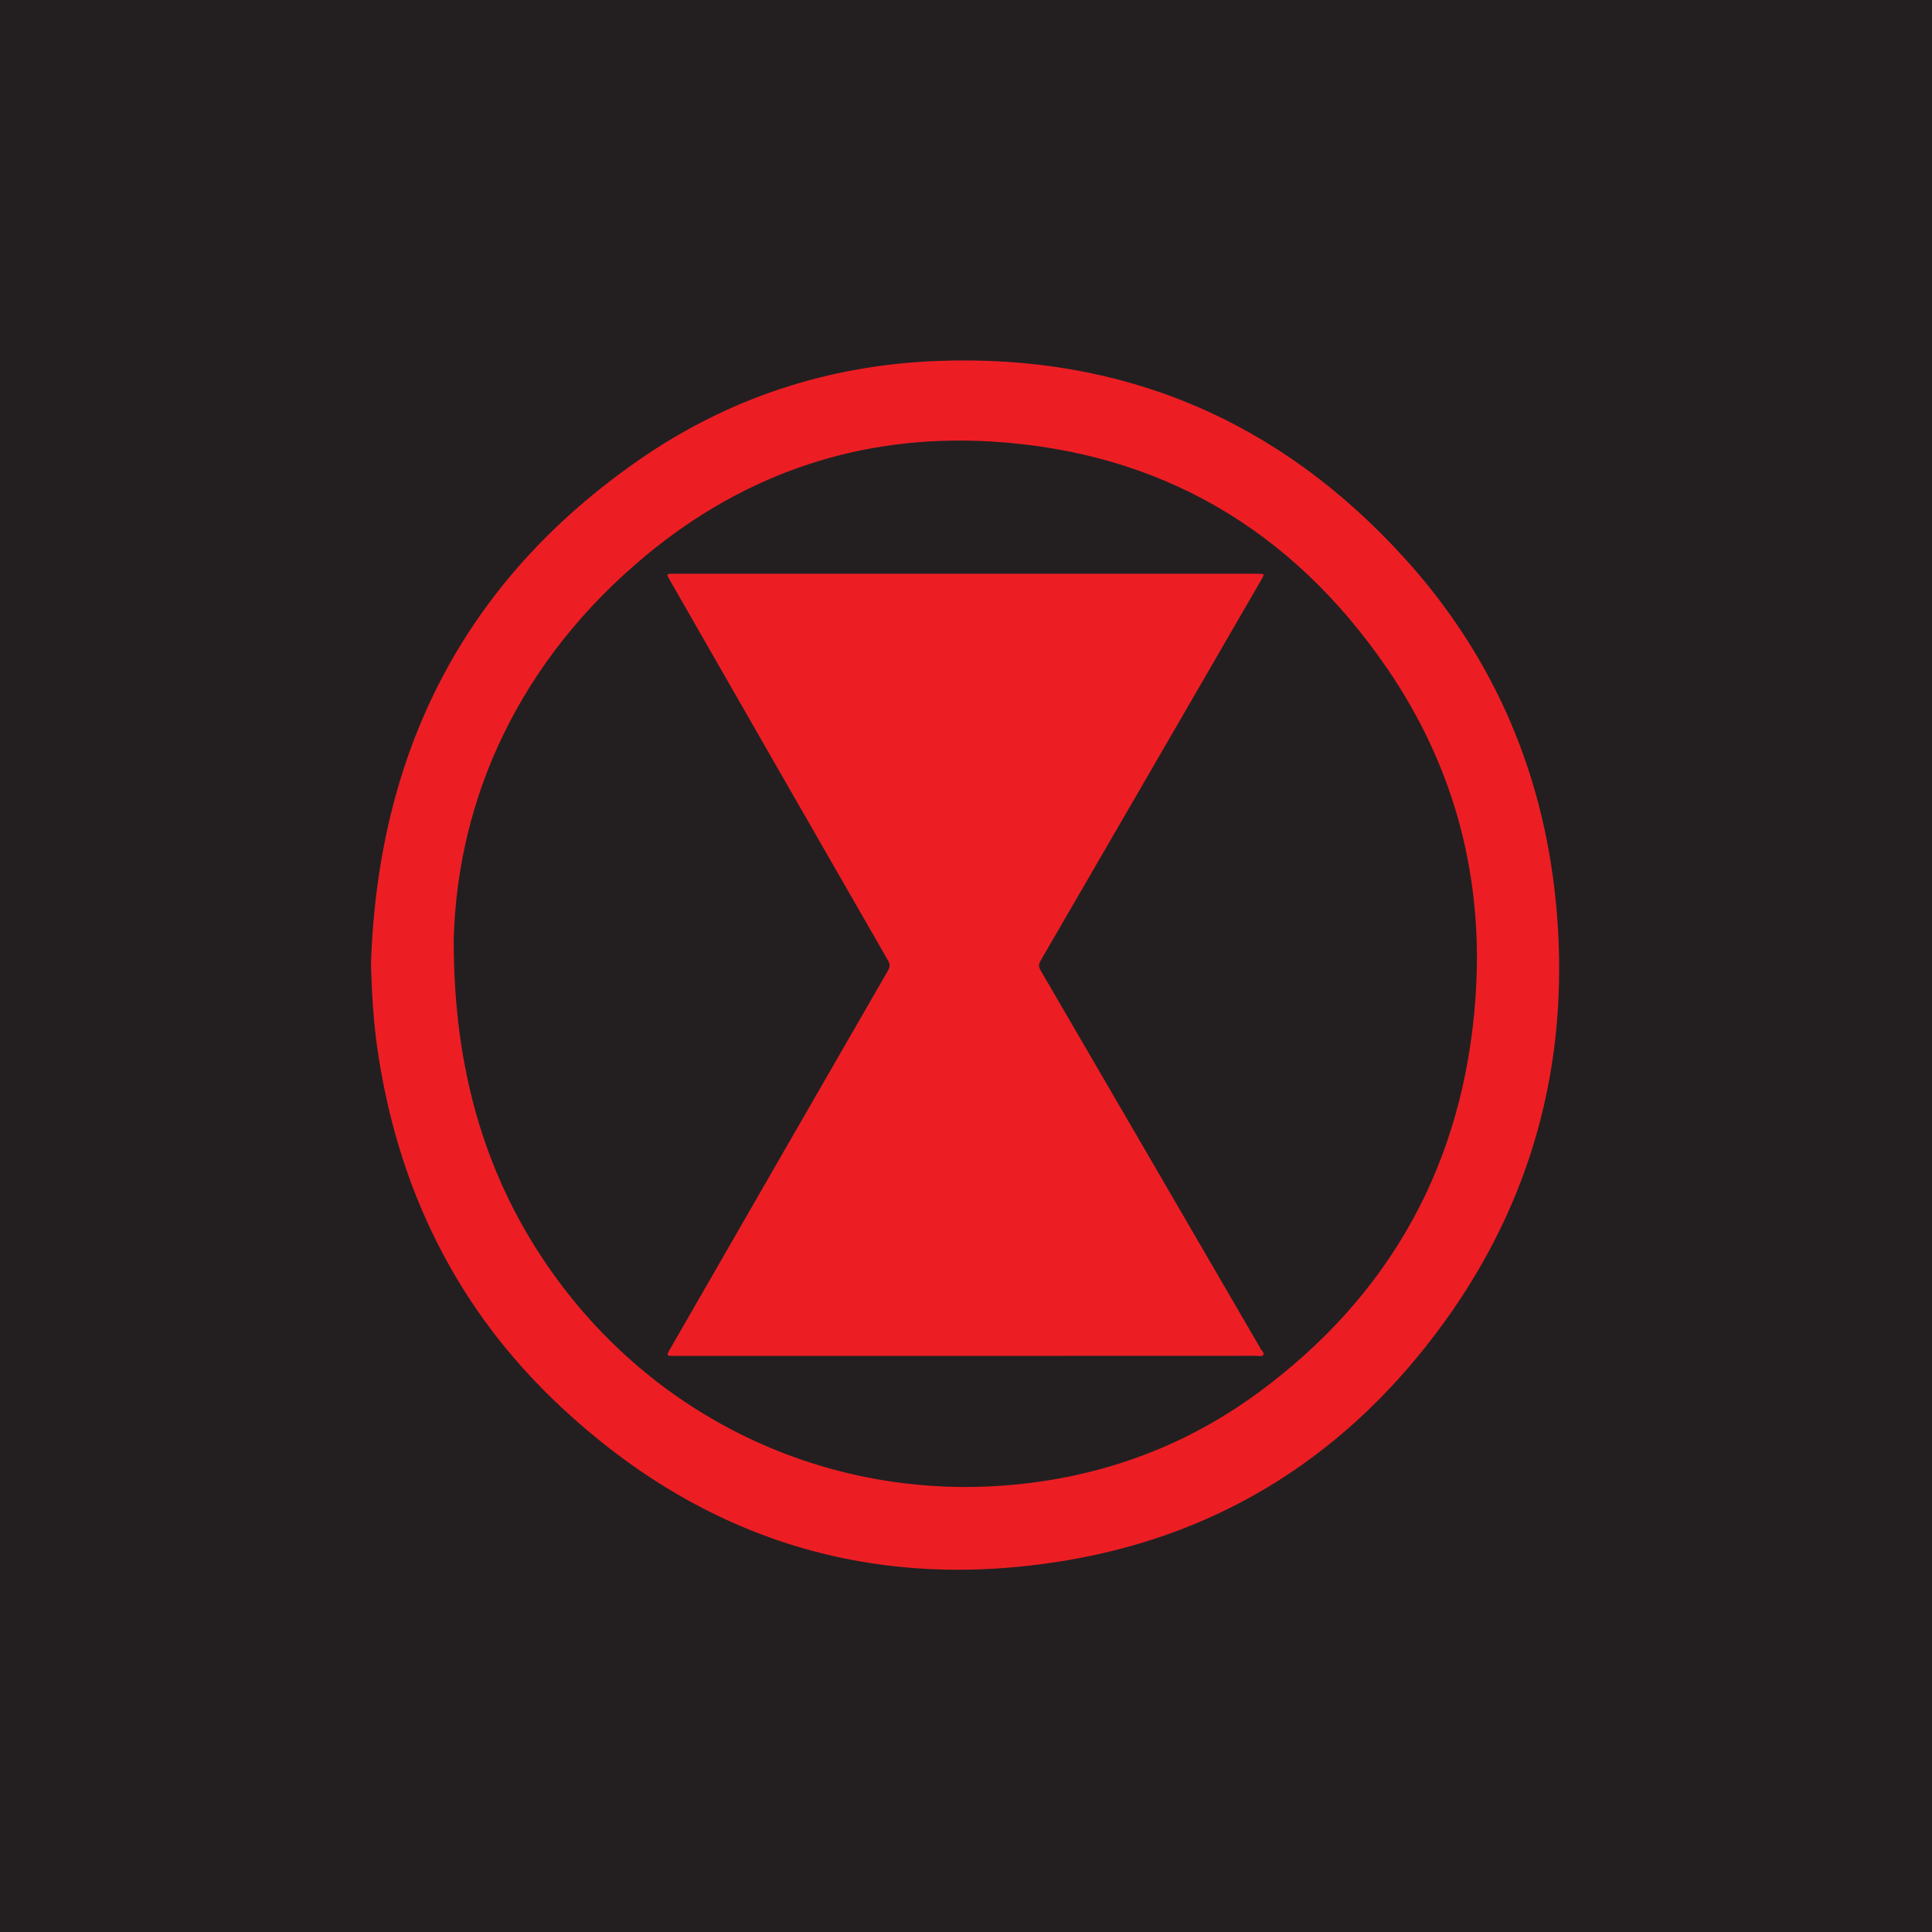 <svg width="1024" height="1024" viewBox="0 0 1024 1024" fill="none" xmlns="http://www.w3.org/2000/svg">
<g clip-path="url(#clip0)">
<path d="M1024 0H0V1024H1024V0Z" fill="#231F20"/>
<path fill-rule="evenodd" clip-rule="evenodd" d="M196.615 511.116C200.271 399.081 245.385 308.747 338.119 244.159C385.58 211.097 438.909 193.527 496.774 191.314C595.42 187.543 678.201 222.885 744.371 295.784C792.803 349.149 819.434 412.608 825.211 484.491C831.621 564.074 811.919 636.883 764.999 701.449C715.416 769.65 648.953 812.898 565.585 826.99C463.147 844.311 373.077 816.466 297.225 745.622C242.226 694.267 210.72 630.085 200 555.651C197.879 540.926 197.089 526.089 196.615 511.116ZM240.488 497.702C240.285 569.11 258.407 626.088 292.531 674.236C349.335 754.407 443.265 796.999 540.85 786.588C587.16 781.642 629.499 765.653 666.985 738.079C737.33 686.318 775.741 616.219 782.015 529.273C786.619 465.747 771.16 406.646 735.051 354.027C684.633 280.563 614.739 239.371 525.436 234.019C457.009 229.931 395.6 250.46 342.79 294.045C275.063 350.007 242.497 423.245 240.488 497.702Z" fill="#EC1E24"/>
<path fill-rule="evenodd" clip-rule="evenodd" d="M511.624 718.658C460.236 718.658 408.825 718.658 357.415 718.658C353.082 718.658 353.082 718.658 355.203 714.932C393.637 648.153 432.048 581.351 470.55 514.595C471.678 512.63 471.926 511.253 470.708 509.152C432.071 441.944 393.524 374.669 354.977 307.415C353.104 304.118 353.104 304.096 356.805 304.096C460.078 304.096 563.351 304.096 666.624 304.096C670.347 304.096 670.37 304.118 668.474 307.393C629.499 374.691 590.546 441.99 551.502 509.243C550.374 511.162 550.487 512.495 551.57 514.369C590.523 581.261 629.431 648.175 668.316 715.112C668.88 716.083 670.257 717.055 669.512 718.184C668.835 719.2 667.301 718.613 666.172 718.613C614.671 718.658 563.148 718.658 511.624 718.658Z" fill="#EC1E24"/>
</g>
<defs>
<clipPath id="clip0">
<rect width="1024" height="1024" fill="white"/>
</clipPath>
</defs>
</svg>
